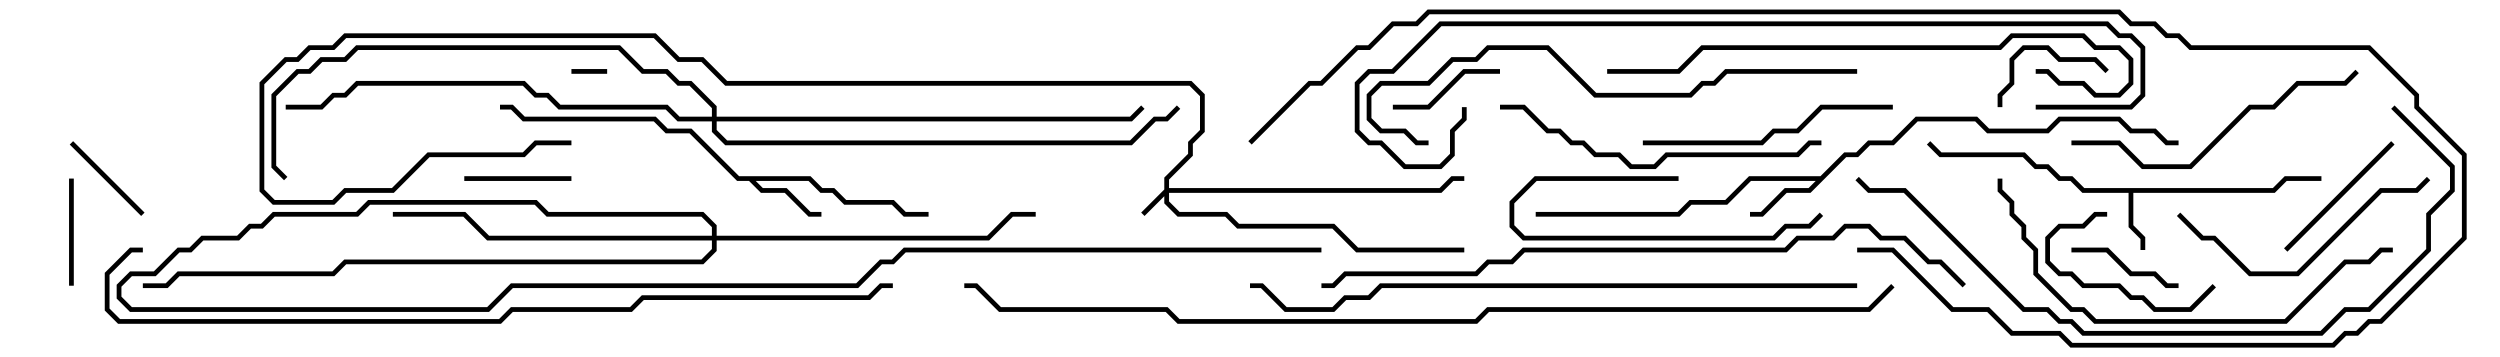 <svg version="1.1" width="105" height="15" xmlns="http://www.w3.org/2000/svg"><path d="M95.459,7.9L95.959,7.4L97.5,7.4L97.5,7.6L96.041,7.6L95.541,8.1L89.6,8.1L89.6,9.459L90.1,9.959L90.1,10.5L89.9,10.5L89.9,10.041L89.4,9.541L89.4,8.1L87.459,8.1L86.959,7.6L86.459,7.6L85.959,7.1L85.459,7.1L84.959,6.6L81.459,6.6L80.929,6.071L81.071,5.929L81.541,6.4L85.041,6.4L85.541,6.9L86.041,6.9L86.541,7.4L87.041,7.4L87.541,7.9z" stroke="none"/><path d="M76.459,7.4L77.459,6.4L77.959,6.4L78.459,5.9L79.459,5.9L80.459,4.9L83.041,4.9L83.541,5.4L85.959,5.4L86.459,4.9L89.041,4.9L89.541,5.4L90.541,5.4L91.041,5.9L91.5,5.9L91.5,6.1L90.959,6.1L90.459,5.6L89.459,5.6L88.959,5.1L86.541,5.1L86.041,5.6L83.459,5.6L82.959,5.1L80.541,5.1L79.541,6.1L78.541,6.1L78.041,6.6L77.541,6.6L76.041,8.1L75.041,8.1L74.041,9.1L73.5,9.1L73.5,8.9L73.959,8.9L74.959,7.9L75.959,7.9L76.259,7.6L73.541,7.6L72.541,8.6L71.041,8.6L70.541,9.1L64.5,9.1L64.5,8.9L70.459,8.9L70.959,8.4L72.459,8.4L73.459,7.4z" stroke="none"/><path d="M34.041,7.4L34.541,7.9L35.041,7.9L35.541,8.4L37.541,8.4L38.041,8.9L39,8.9L39,9.1L37.959,9.1L37.459,8.6L35.459,8.6L34.959,8.1L34.459,8.1L33.959,7.6L31.741,7.6L32.041,7.9L33.041,7.9L34.041,8.9L34.5,8.9L34.5,9.1L33.959,9.1L32.959,8.1L31.959,8.1L31.459,7.6L30.959,7.6L28.959,5.6L27.959,5.6L27.459,5.1L21.959,5.1L21.459,4.6L21,4.6L21,4.4L21.541,4.4L22.041,4.9L27.541,4.9L28.041,5.4L29.041,5.4L31.041,7.4z" stroke="none"/><path d="M48.9,7.959L48.9,7.459L49.9,6.459L49.9,5.959L50.4,5.459L50.4,4.041L49.959,3.6L30.459,3.6L29.459,2.6L28.459,2.6L27.459,1.6L14.541,1.6L14.041,2.1L13.041,2.1L12.541,2.6L12.041,2.6L11.1,3.541L11.1,7.959L11.541,8.4L13.959,8.4L14.459,7.9L16.459,7.9L17.959,6.4L21.959,6.4L22.459,5.9L24,5.9L24,6.1L22.541,6.1L22.041,6.6L18.041,6.6L16.541,8.1L14.541,8.1L14.041,8.6L11.459,8.6L10.9,8.041L10.9,3.459L11.959,2.4L12.459,2.4L12.959,1.9L13.959,1.9L14.459,1.4L27.541,1.4L28.541,2.4L29.541,2.4L30.541,3.4L50.041,3.4L50.6,3.959L50.6,5.541L50.1,6.041L50.1,6.541L49.1,7.541L49.1,7.9L60.459,7.9L60.959,7.4L61.5,7.4L61.5,7.6L61.041,7.6L60.541,8.1L49.1,8.1L49.1,8.459L49.541,8.9L51.541,8.9L52.041,9.4L56.041,9.4L57.041,10.4L61.5,10.4L61.5,10.6L56.959,10.6L55.959,9.6L51.959,9.6L51.459,9.1L49.459,9.1L48.9,8.541L48.9,8.241L48.071,9.071L47.929,8.929z" stroke="none"/><path d="M29.9,9.9L29.9,9.541L29.459,9.1L22.959,9.1L22.459,8.6L15.541,8.6L15.041,9.1L11.541,9.1L11.041,9.6L10.541,9.6L10.041,10.1L8.541,10.1L8.041,10.6L7.541,10.6L6.541,11.6L5.541,11.6L5.1,12.041L5.1,12.459L5.541,12.9L20.459,12.9L21.459,11.9L35.959,11.9L36.959,10.9L37.459,10.9L37.959,10.4L55.5,10.4L55.5,10.6L38.041,10.6L37.541,11.1L37.041,11.1L36.041,12.1L21.541,12.1L20.541,13.1L5.459,13.1L4.9,12.541L4.9,11.959L5.459,11.4L6.459,11.4L7.459,10.4L7.959,10.4L8.459,9.9L9.959,9.9L10.459,9.4L10.959,9.4L11.459,8.9L14.959,8.9L15.459,8.4L22.541,8.4L23.041,8.9L29.541,8.9L30.1,9.459L30.1,9.9L41.459,9.9L42.459,8.9L43.5,8.9L43.5,9.1L42.541,9.1L41.541,10.1L30.1,10.1L30.1,10.541L29.541,11.1L14.541,11.1L14.041,11.6L7.541,11.6L7.041,12.1L6,12.1L6,11.9L6.959,11.9L7.459,11.4L13.959,11.4L14.459,10.9L29.459,10.9L29.9,10.459L29.9,10.1L20.459,10.1L19.459,9.1L16.5,9.1L16.5,8.9L19.541,8.9L20.541,9.9z" stroke="none"/><path d="M29.9,4.9L29.9,4.541L28.959,3.6L28.459,3.6L27.959,3.1L26.959,3.1L25.959,2.1L15.041,2.1L14.541,2.6L13.541,2.6L13.041,3.1L12.541,3.1L11.6,4.041L11.6,6.959L12.071,7.429L11.929,7.571L11.4,7.041L11.4,3.959L12.459,2.9L12.959,2.9L13.459,2.4L14.459,2.4L14.959,1.9L26.041,1.9L27.041,2.9L28.041,2.9L28.541,3.4L29.041,3.4L30.1,4.459L30.1,4.9L47.459,4.9L47.929,4.429L48.071,4.571L47.541,5.1L30.1,5.1L30.1,5.459L30.541,5.9L47.459,5.9L48.459,4.9L48.959,4.9L49.429,4.429L49.571,4.571L49.041,5.1L48.541,5.1L47.541,6.1L30.459,6.1L29.9,5.541L29.9,5.1L28.459,5.1L27.959,4.6L23.459,4.6L22.959,4.1L22.459,4.1L21.959,3.6L15.041,3.6L14.541,4.1L14.041,4.1L13.541,4.6L12,4.6L12,4.4L13.459,4.4L13.959,3.9L14.459,3.9L14.959,3.4L22.041,3.4L22.541,3.9L23.041,3.9L23.541,4.4L28.041,4.4L28.541,4.9z" stroke="none"/><path d="M24,3.1L24,2.9L25.5,2.9L25.5,3.1z" stroke="none"/><path d="M6.071,8.929L5.929,9.071L2.929,6.071L3.071,5.929z" stroke="none"/><path d="M3.1,12L2.9,12L2.9,7.5L3.1,7.5z" stroke="none"/><path d="M19.5,7.6L19.5,7.4L24,7.4L24,7.6z" stroke="none"/><path d="M88.571,2.929L88.429,3.071L87.959,2.6L86.459,2.6L85.959,2.1L85.041,2.1L84.6,2.541L84.6,3.541L84.1,4.041L84.1,4.5L83.9,4.5L83.9,3.959L84.4,3.459L84.4,2.459L84.959,1.9L86.041,1.9L86.541,2.4L88.041,2.4z" stroke="none"/><path d="M58.5,4.6L58.5,4.4L59.959,4.4L61.459,2.9L63,2.9L63,3.1L61.541,3.1L60.041,4.6z" stroke="none"/><path d="M91.5,11.9L91.5,12.1L90.959,12.1L90.459,11.6L89.459,11.6L88.459,10.6L87,10.6L87,10.4L88.541,10.4L89.541,11.4L90.541,11.4L91.041,11.9z" stroke="none"/><path d="M92.929,11.929L93.071,12.071L92.041,13.1L90.459,13.1L89.959,12.6L89.459,12.6L88.959,12.1L87.459,12.1L86.959,11.6L86.459,11.6L85.9,11.041L85.9,9.959L86.459,9.4L87.459,9.4L87.959,8.9L88.5,8.9L88.5,9.1L88.041,9.1L87.541,9.6L86.541,9.6L86.1,10.041L86.1,10.959L86.541,11.4L87.041,11.4L87.541,11.9L89.041,11.9L89.541,12.4L90.041,12.4L90.541,12.9L91.959,12.9z" stroke="none"/><path d="M70.5,7.4L70.5,7.6L64.541,7.6L63.6,8.541L63.6,9.459L64.041,9.9L74.459,9.9L74.959,9.4L75.959,9.4L76.429,8.929L76.571,9.071L76.041,9.6L75.041,9.6L74.541,10.1L63.959,10.1L63.4,9.541L63.4,8.459L64.459,7.4z" stroke="none"/><path d="M96.071,10.571L95.929,10.429L100.429,5.929L100.571,6.071z" stroke="none"/><path d="M79.5,4.4L79.5,4.6L76.541,4.6L75.541,5.6L74.541,5.6L74.041,6.1L69,6.1L69,5.9L73.959,5.9L74.459,5.4L75.459,5.4L76.459,4.4z" stroke="none"/><path d="M91.429,9.071L91.571,8.929L92.541,9.9L93.041,9.9L94.541,11.4L96.459,11.4L99.959,7.9L101.459,7.9L101.929,7.429L102.071,7.571L101.541,8.1L100.041,8.1L96.541,11.6L94.459,11.6L92.959,10.1L92.459,10.1z" stroke="none"/><path d="M87,6.1L87,5.9L89.041,5.9L90.041,6.9L91.959,6.9L94.459,4.4L95.459,4.4L96.459,3.4L98.459,3.4L98.929,2.929L99.071,3.071L98.541,3.6L96.541,3.6L95.541,4.6L94.541,4.6L92.041,7.1L89.959,7.1L88.959,6.1z" stroke="none"/><path d="M63,4.6L63,4.4L64.041,4.4L65.041,5.4L65.541,5.4L66.041,5.9L66.541,5.9L67.041,6.4L68.041,6.4L68.541,6.9L69.459,6.9L69.959,6.4L75.459,6.4L75.959,5.9L76.5,5.9L76.5,6.1L76.041,6.1L75.541,6.6L70.041,6.6L69.541,7.1L68.459,7.1L67.959,6.6L66.959,6.6L66.459,6.1L65.959,6.1L65.459,5.6L64.959,5.6L63.959,4.6z" stroke="none"/><path d="M83.9,7.5L84.1,7.5L84.1,7.959L84.6,8.459L84.6,8.959L85.1,9.459L85.1,9.959L85.6,10.459L85.6,11.459L87.041,12.9L87.541,12.9L88.041,13.4L95.959,13.4L98.459,10.9L99.459,10.9L99.959,10.4L100.5,10.4L100.5,10.6L100.041,10.6L99.541,11.1L98.541,11.1L96.041,13.6L87.959,13.6L87.459,13.1L86.959,13.1L85.4,11.541L85.4,10.541L84.9,10.041L84.9,9.541L84.4,9.041L84.4,8.541L83.9,8.041z" stroke="none"/><path d="M67.5,3.1L67.5,2.9L70.459,2.9L71.459,1.9L83.959,1.9L84.459,1.4L87.541,1.4L88.041,1.9L89.041,1.9L89.6,2.459L89.6,3.541L89.041,4.1L87.959,4.1L87.459,3.6L86.459,3.6L85.959,3.1L85.5,3.1L85.5,2.9L86.041,2.9L86.541,3.4L87.541,3.4L88.041,3.9L88.959,3.9L89.4,3.459L89.4,2.541L88.959,2.1L87.959,2.1L87.459,1.6L84.541,1.6L84.041,2.1L71.541,2.1L70.541,3.1z" stroke="none"/><path d="M78,2.9L78,3.1L72.541,3.1L72.041,3.6L71.541,3.6L71.041,4.1L66.959,4.1L64.959,2.1L62.541,2.1L62.041,2.6L61.041,2.6L60.041,3.6L58.041,3.6L57.6,4.041L57.6,4.959L58.041,5.4L59.041,5.4L59.541,5.9L60,5.9L60,6.1L59.459,6.1L58.959,5.6L57.959,5.6L57.4,5.041L57.4,3.959L57.959,3.4L59.959,3.4L60.959,2.4L61.959,2.4L62.459,1.9L65.041,1.9L67.041,3.9L70.959,3.9L71.459,3.4L71.959,3.4L72.459,2.9z" stroke="none"/><path d="M100.429,4.571L100.571,4.429L103.1,6.959L103.1,8.041L102.1,9.041L102.1,10.541L99.541,13.1L98.541,13.1L97.541,14.1L87.459,14.1L86.959,13.6L86.459,13.6L85.959,13.1L84.959,13.1L79.959,8.1L78.459,8.1L77.929,7.571L78.071,7.429L78.541,7.9L80.041,7.9L85.041,12.9L86.041,12.9L86.541,13.4L87.041,13.4L87.541,13.9L97.459,13.9L98.459,12.9L99.459,12.9L101.9,10.459L101.9,8.959L102.9,7.959L102.9,7.041z" stroke="none"/><path d="M85.5,4.6L85.5,4.4L89.459,4.4L89.9,3.959L89.9,2.041L89.459,1.6L88.959,1.6L88.459,1.1L60.541,1.1L58.541,3.1L57.541,3.1L57.1,3.541L57.1,5.459L57.541,5.9L58.041,5.9L59.041,6.9L60.459,6.9L60.9,6.459L60.9,5.459L61.4,4.959L61.4,4.5L61.6,4.5L61.6,5.041L61.1,5.541L61.1,6.541L60.541,7.1L58.959,7.1L57.959,6.1L57.459,6.1L56.9,5.541L56.9,3.459L57.459,2.9L58.459,2.9L60.459,0.9L88.541,0.9L89.041,1.4L89.541,1.4L90.1,1.959L90.1,4.041L89.541,4.6z" stroke="none"/><path d="M78,11.9L78,12.1L58.041,12.1L57.541,12.6L56.541,12.6L56.041,13.1L53.959,13.1L52.959,12.1L52.5,12.1L52.5,11.9L53.041,11.9L54.041,12.9L55.959,12.9L56.459,12.4L57.459,12.4L57.959,11.9z" stroke="none"/><path d="M78,10.6L78,10.4L79.541,10.4L82.041,12.9L83.541,12.9L84.541,13.9L86.541,13.9L87.041,14.4L97.959,14.4L98.459,13.9L98.959,13.9L99.459,13.4L99.959,13.4L103.4,9.959L103.4,6.541L101.4,4.541L101.4,4.041L99.459,2.1L91.959,2.1L91.459,1.6L90.959,1.6L90.459,1.1L89.459,1.1L88.959,0.6L60.041,0.6L59.541,1.1L58.541,1.1L57.541,2.1L57.041,2.1L55.541,3.6L55.041,3.6L52.571,6.071L52.429,5.929L54.959,3.4L55.459,3.4L56.959,1.9L57.459,1.9L58.459,0.9L59.459,0.9L59.959,0.4L89.041,0.4L89.541,0.9L90.541,0.9L91.041,1.4L91.541,1.4L92.041,1.9L99.541,1.9L101.6,3.959L101.6,4.459L103.6,6.459L103.6,10.041L100.041,13.6L99.541,13.6L99.041,14.1L98.541,14.1L98.041,14.6L86.959,14.6L86.459,14.1L84.459,14.1L83.459,13.1L81.959,13.1L79.459,10.6z" stroke="none"/><path d="M82.571,11.929L82.429,12.071L81.459,11.1L80.959,11.1L79.959,10.1L78.959,10.1L78.459,9.6L77.541,9.6L77.041,10.1L75.541,10.1L75.041,10.6L64.041,10.6L63.541,11.1L62.541,11.1L62.041,11.6L56.541,11.6L56.041,12.1L55.5,12.1L55.5,11.9L55.959,11.9L56.459,11.4L61.959,11.4L62.459,10.9L63.459,10.9L63.959,10.4L74.959,10.4L75.459,9.9L76.959,9.9L77.459,9.4L78.541,9.4L79.041,9.9L80.041,9.9L81.041,10.9L81.541,10.9z" stroke="none"/><path d="M37.5,11.9L37.5,12.1L37.041,12.1L36.541,12.6L27.041,12.6L26.541,13.1L21.541,13.1L21.041,13.6L4.959,13.6L4.4,13.041L4.4,11.459L5.459,10.4L6,10.4L6,10.6L5.541,10.6L4.6,11.541L4.6,12.959L5.041,13.4L20.959,13.4L21.459,12.9L26.459,12.9L26.959,12.4L36.459,12.4L36.959,11.9z" stroke="none"/><path d="M79.429,11.929L79.571,12.071L78.541,13.1L62.541,13.1L62.041,13.6L49.459,13.6L48.959,13.1L41.959,13.1L40.959,12.1L40.5,12.1L40.5,11.9L41.041,11.9L42.041,12.9L49.041,12.9L49.541,13.4L61.959,13.4L62.459,12.9L78.459,12.9z" stroke="none"/></svg>